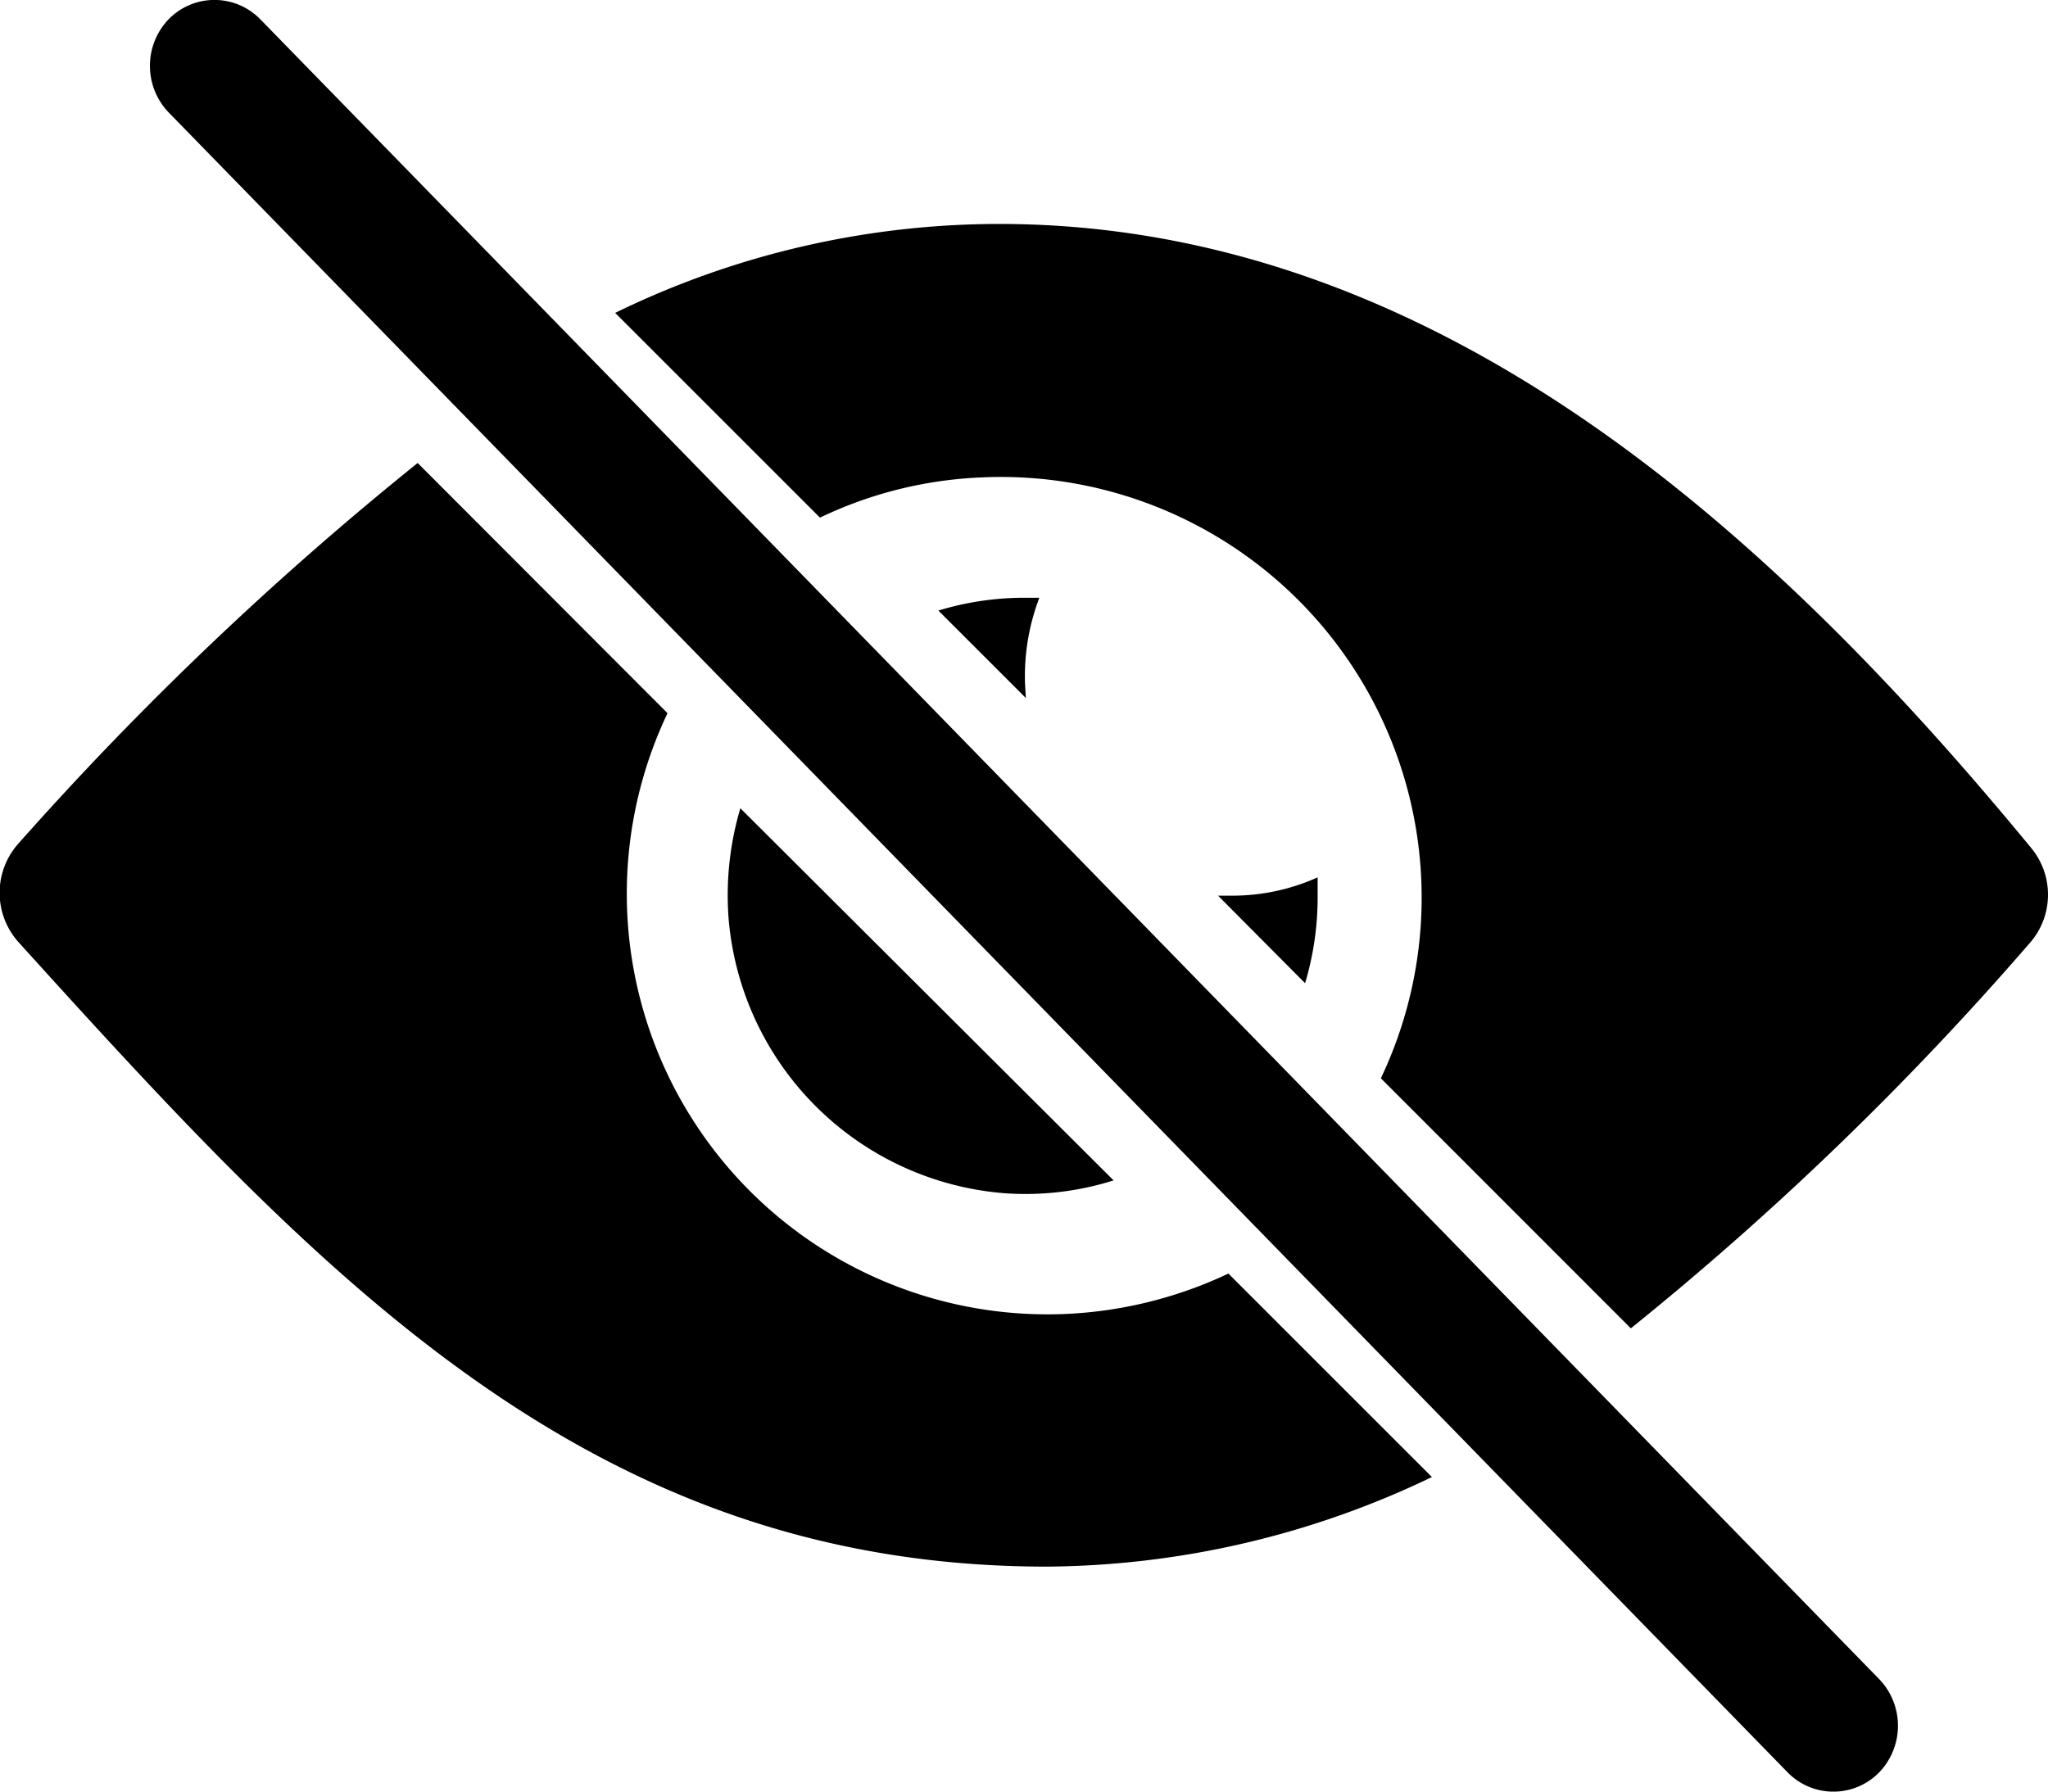 <svg xmlns="http://www.w3.org/2000/svg" width="16" height="14" viewBox="0 0 16 14">
  <g id="Icon_ionic-ios-eye-off" data-name="Icon ionic-ios-eye-off" transform="translate(-2.252 -4.499)">
    <path id="Path_199636" data-name="Path 199636" d="M5.367,4.649a.5.5,0,0,0-.715,0,.526.526,0,0,0,0,.729L17.3,18.349a.5.5,0,0,0,.715,0,.526.526,0,0,0,0-.729Z" transform="translate(-1.082)"/>
    <g id="Group_3284" data-name="Group 3284" transform="translate(2.252 6.254)">
      <path id="Path_199637" data-name="Path 199637" d="M10.592,18.18a3.287,3.287,0,0,1-3.125-4.694L5.515,11.531A25.641,25.641,0,0,0,2.4,14.5a.578.578,0,0,0,0,.779c2.372,2.621,4.463,4.876,8.031,4.876a7.038,7.038,0,0,0,3.008-.7l-1.59-1.59A3.321,3.321,0,0,1,10.592,18.18Z" transform="translate(-2.252 -9.668)"/>
      <path id="Path_199638" data-name="Path 199638" d="M23.26,13.5a.573.573,0,0,0,.018-.757c-1.912-2.321-4.562-4.873-8.06-4.873a6.843,6.843,0,0,0-3,.695l1.6,1.6a3.221,3.221,0,0,1,1.254-.314A3.287,3.287,0,0,1,18.2,14.546L20.153,16.5A24.18,24.18,0,0,0,23.26,13.5Z" transform="translate(-7.412 -7.875)"/>
      <path id="Path_199639" data-name="Path 199639" d="M13.508,17.551A2.349,2.349,0,0,0,15.661,19.7a2.285,2.285,0,0,0,.855-.1L13.6,16.692A2.391,2.391,0,0,0,13.508,17.551Z" transform="translate(-7.816 -12.131)"/>
      <path id="Path_199640" data-name="Path 199640" d="M21.778,17.868c0-.048,0-.1,0-.143a1.621,1.621,0,0,1-.665.143c-.04,0-.077,0-.113,0l.68.684A2.337,2.337,0,0,0,21.778,17.868Z" transform="translate(-11.484 -12.624)"/>
      <path id="Path_199641" data-name="Path 199641" d="M17.375,14.121a1.717,1.717,0,0,1,.113-.618c-.037,0-.073,0-.113,0a2.313,2.313,0,0,0-.676.1l.684.684C17.379,14.231,17.375,14.176,17.375,14.121Z" transform="translate(-9.368 -10.587)"/>
    </g>
  </g>
</svg>
